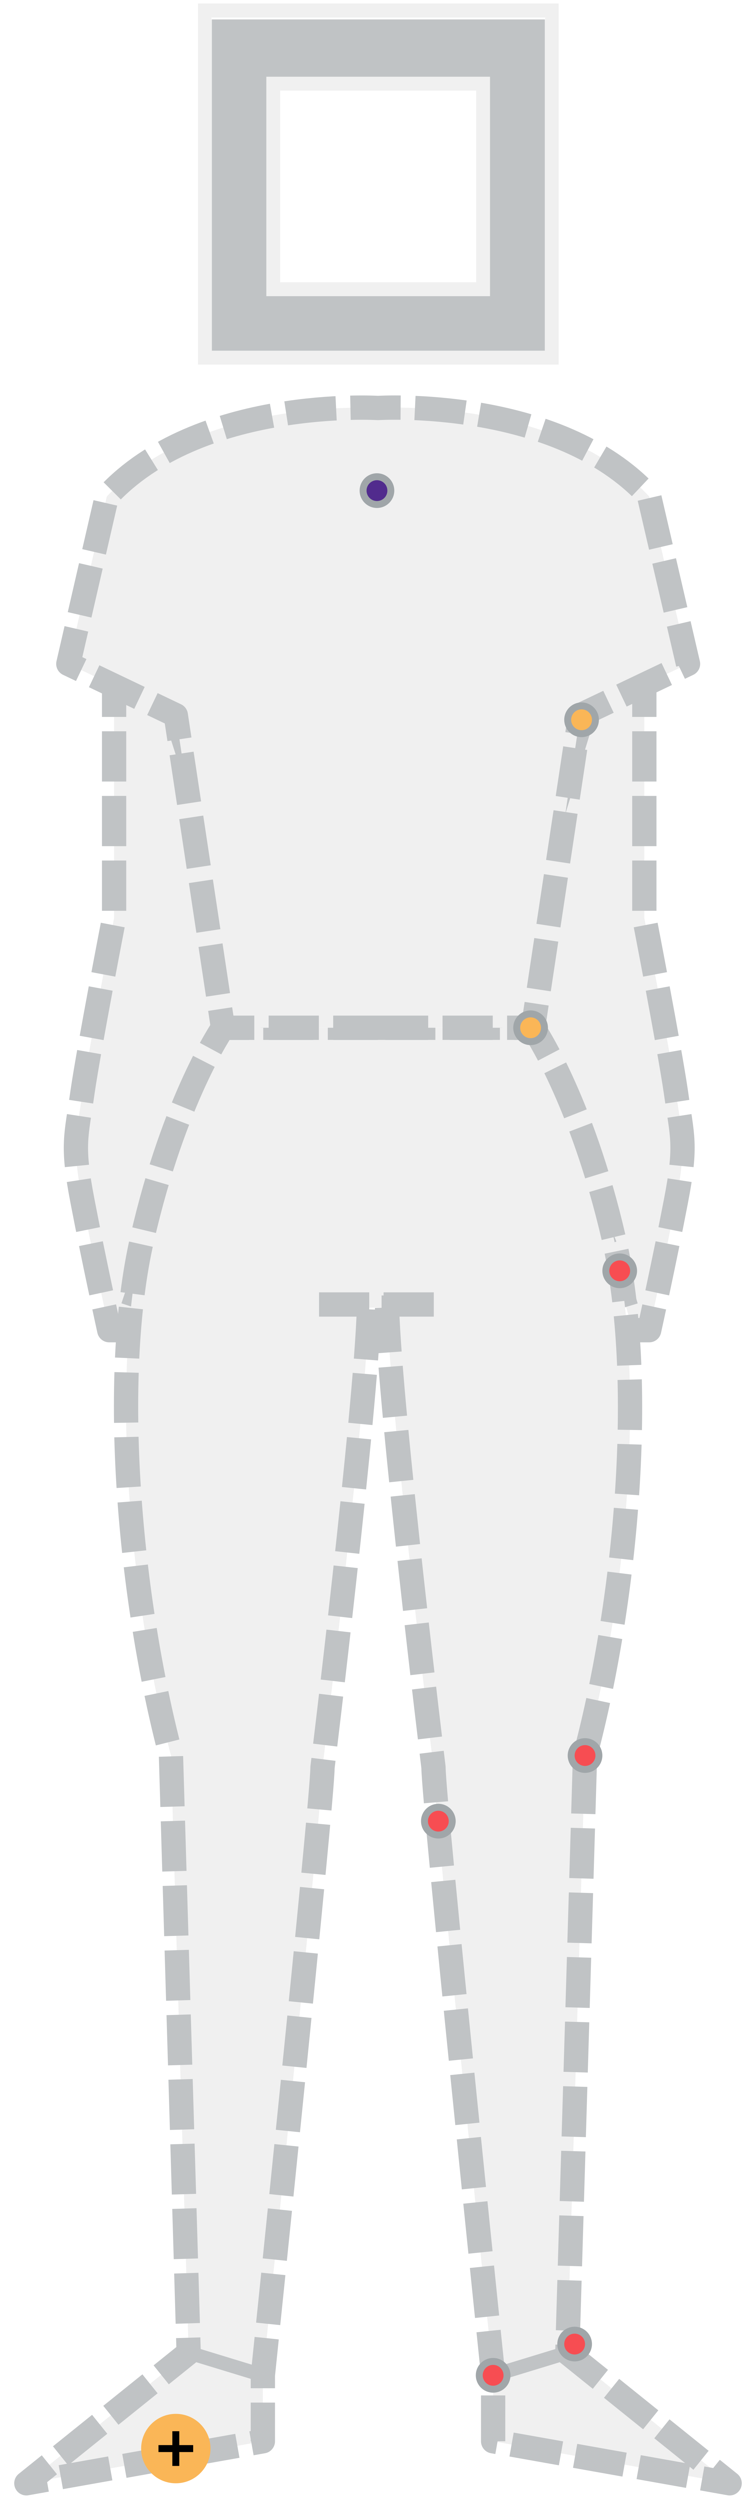 <svg version="1.1" id="body" xmlns="http://www.w3.org/2000/svg" xmlns:xlink="http://www.w3.org/1999/xlink" x="0px" y="0px"
	 width="218px" height="720px" viewBox="0 0 218 720" style="enable-background:new 0 0 218 720;" xml:space="preserve">
<style type="text/css">
<![CDATA[
#body	.status{clip-path:url(#SVGID_2_);}

#body	.color-white {fill:#FFFFFF;}
#body	.color-bg-grey {fill:#F0F0F0;}
#body	.color-medium-grey {fill:#C0C3C5;}
#body	.color-grey {fill:#A0A6A9;}

#body	.color-purple {fill:#512B8D;}
#body	.color-red {fill:#F74D52;}
#body	.color-yellow{fill:#FAB657;}

#body .stroke-dash7 {stroke-width:7;stroke-linejoin:round;stroke-miterlimit:10;stroke-dasharray:14.476,4.136;}
#body .stroke-dash4 {stroke-width:4;stroke-linejoin:round;stroke-miterlimit:10;}

#body .color-stroke-medium-gray {stroke:#C0C3C5;}
#body .none {fill:none;}

]]>
</style>
<g id="before-sync-body">
	<g id="b-sync-arms">
		<path id="b-sync-left
		-arm" class="color-bg-grey stroke-dash7 color-stroke-medium-gray" d="M32.9,192v72.4c0,0-7.2,37.1-9.1,50.1c-1.8,12.9-3.2,15,0,31.5
			c3.2,16.7,7.7,37.1,7.7,37.1h4.8c0,0,11.9-44.1,43.2-87.2l-30.9-96.5L32.9,192z"/>
		<path id="b-sync-right
		-arm" class="color-bg-grey stroke-dash7 color-stroke-medium-gray" d="M185.8,192v72.4c0,0,7.2,37.1,9.1,50.1c1.8,12.9,3.2,15,0,31.5
			c-3.2,16.7-7.7,37.1-7.7,37.1h-4.8c0,0-10.5-44.1-41.9-87.2l29.6-96.5L185.8,192z"/>
	</g>
	<g id="b-sync-b">
		<path id="b-sync-bottom
		" class="color-bg-grey
		stroke-dash7 color-stroke-medium-gray" d="M109,296H64.3c0,0-14.1,20.4-23.3,60.7c-9.3,40.3-3.7,103.4,8.3,148.9l5.1,172L7.6,715.2
			l68.2-12.1v-19c0,0,17.2-165.5,17.2-175.1c0,0,12.5-102.2,13.4-132.4h5.2C112.5,406.7,125,509,125,509
			c0,9.5,17.2,175.1,17.2,175.1v19l68.2,12.1l-46.8-37.6l5.1-172c12.1-45.4,17.6-108.5,8.3-148.9c-9.3-40.3-23.3-60.7-23.3-60.7H109
			"/>
		<g id="b-sync-layer-line">
			<line id="b-sync-ankle-left" class="stroke-dash4 color-stroke-medium-gray" x1="54.5" y1="677.6" x2="75.8" y2="684.1"/>
			<line
			id="b-sync-angkle-right" class="stroke-dash4 color-stroke-medium-gray" x1="163.5" y1="677.6" x2="142.2" y2="684.1"/>
			<line
			id="b-sync-bottom
			-line" class="none color-stroke-medium-gray stroke-dash7" x1="92" y1="375.7" x2="125.4" y2="375.7"/>
		</g>
	</g>
	<g id="b-sync-t">
		<path id="b-sync-top"
		class="color-bg-grey stroke-dash7 color-stroke-medium-gray" d="M109,296h44.7l13.6-90l31.1-14.8L187.2,143c-26.4-28.8-78.2-25.5-78.2-25.5
			s-51.8-3.2-78.2,25.5l-11.1,48.2l31,14.8l13.6,90H109z"/>
		<path id="b-sync-neck"
		class="st10 none
		color-stroke-medium
		-gray stroke-dash7"
		d="M157,124.2c0,0-4.1,13.7-12,25.3s-23.8,15.8-36,15.8s-28.1-4.2-36-15.8s-12-25.3-12-25.3
			S102.8,108.6,157,124.2z"/>
	</g>
</g>
<g id="b-sync-head">
	<path id="bg-head" class="st5 color-medium-grey" d="M59.1,103V3h100v100H59.1z M78.8,83.3h60.5V24.1H78.8V83.3z"/>
	<path id="outline" class="color-bg-grey" d="M157.1,5v96h-96V5H157.1 M76.8,85.3h4h56.5h4v-4V26.1v-4h-4H80.8h-4v4v55.2V85.3 M161.1,1h-104
		v104h104V1L161.1,1z M80.8,81.3V26.1h56.5v55.2H80.8L80.8,81.3z"/>
	<g id="refresh-head">
		<g>
			<defs>
				<path id="SVGID_1_" d="M61,101.2V5h96.2v96.2H61z M77,85h64.5V22.2H77V85z"/>
			</defs>
			<clipPath id="SVGID_2_">
				<use xlink:href="#SVGID_1_"  style="overflow:visible;"/>
			</clipPath>
			<rect x="60.8" y="1"
			class="status
			color-white" width="96.5" height="4.6"/>
		</g>
	</g>
</g>
<g id="points">
	<g id="basePoint-restingHeartRate">
		<circle class="color-grey"
		cx="108.7" cy="141.3" r="5"/>
		<circle class="st0 color-purple"
		cx="108.7" cy="141.3" r="3"/>
	</g>
	<g id="basePoint-foodPlan">
		<circle class="color-grey" cx="167.7" cy="207.3" r="5"/>
		<circle class="color-yellow"
		cx="167.7" cy="207.3" r="3"/>
	</g>
	<g id="basePoint-estimatedCaloriesOut">
		<circle class="color-grey" cx="153" cy="296" r="5"/>
		<circle class="color-yellow"
		cx="153" cy="296" r="3"/>
	</g>
	<g id="basePoint-calories">
		<circle class="color-grey" cx="178.7" cy="366" r="5"/>
		<circle class="color-red"
		cx="178.7" cy="366" r="3"/>
	</g>
	<g id="basePoint-steps">
		<circle class="color-grey" cx="168.7" cy="505.6" r="5"/>
		<circle class="color-red"
		cx="168.7" cy="505.6" r="3"/>
	</g>
	<g id="basePoint-activityCalories">
		<circle class="color-grey" cx="126.4" cy="524.5" r="5"/>
		<circle class="color-red"
		cx="126.4" cy="524.5" r="3"/>
	</g>
	<g id="basePoint-floors">
		<circle class="color-grey" cx="165.7" cy="675.1" r="5"/>
		<circle class="color-red"
		cx="165.7" cy="675.1" r="3"/>
	</g>
	<g id="basePoint-distance">
		<circle class="color-grey" cx="142.2" cy="684.1" r="5"/>
		<circle class="color-red"
		cx="142.2" cy="684.1" r="3"/>
	</g>
	<g id="add-btn-logWeight">
		<circle class="color-yellow"
		cx="50.7" cy="705.2" r="10"/>
		<polygon points="55.7,704.2 51.7,704.2 51.7,700.2 49.7,700.2 49.7,704.2 45.7,704.2 45.7,706.2 49.7,706.2 49.7,710.2 
			51.7,710.2 51.7,706.2 55.7,706.2 		"/>
	</g>
</g>
</svg>
